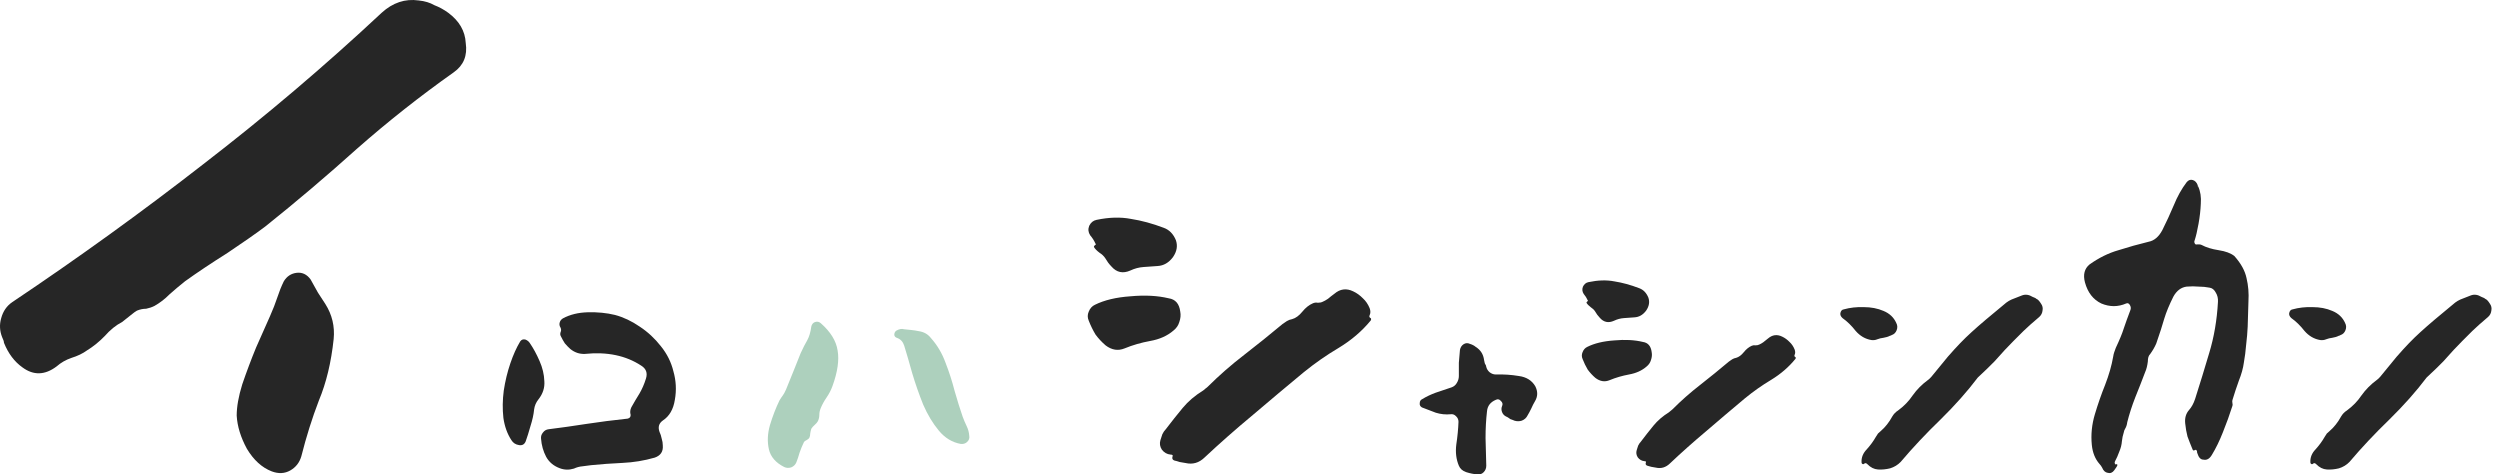 <svg width="274" height="52" viewBox="0 0 274 52" fill="none" xmlns="http://www.w3.org/2000/svg">
<path d="M272.893 33.288C273.053 33.509 273.106 33.758 273.053 34.034C273.026 34.311 272.906 34.546 272.692 34.739C271.971 35.348 271.397 35.859 270.969 36.274C270.542 36.689 270.168 37.062 269.847 37.394C269.553 37.698 269.246 38.016 268.926 38.348C268.632 38.68 268.258 39.095 267.804 39.592C267.349 40.062 266.735 40.657 265.96 41.376C264.811 42.897 263.449 44.432 261.873 45.98C260.297 47.501 258.841 49.05 257.505 50.626C257.184 50.958 256.797 51.193 256.343 51.331C255.889 51.442 255.448 51.483 255.02 51.456C254.593 51.428 254.205 51.234 253.858 50.875C253.725 50.737 253.604 50.723 253.497 50.833C253.471 50.861 253.431 50.875 253.377 50.875C253.27 50.847 253.217 50.778 253.217 50.667C253.19 50.142 253.377 49.672 253.778 49.257C254.179 48.815 254.513 48.358 254.78 47.888C254.86 47.75 254.94 47.626 255.02 47.515C255.127 47.404 255.234 47.308 255.341 47.225C255.822 46.81 256.236 46.284 256.583 45.648C256.663 45.51 256.757 45.386 256.864 45.275C256.97 45.164 257.091 45.068 257.224 44.985C257.865 44.515 258.4 43.962 258.827 43.326C259.281 42.69 259.829 42.136 260.47 41.666C260.55 41.611 260.617 41.556 260.671 41.501C260.751 41.417 260.817 41.348 260.871 41.293C261.592 40.408 262.193 39.675 262.674 39.095C263.182 38.514 263.636 38.016 264.037 37.601C264.437 37.187 264.851 36.786 265.279 36.398C265.733 35.984 266.254 35.527 266.842 35.03C267.429 34.532 268.178 33.91 269.086 33.163C269.273 33.025 269.46 32.914 269.647 32.831C270.048 32.665 270.435 32.513 270.809 32.375C271.183 32.237 271.57 32.292 271.971 32.541C272.025 32.569 272.091 32.596 272.171 32.624C272.252 32.651 272.318 32.693 272.372 32.748C272.532 32.803 272.706 32.983 272.893 33.288ZM257.024 35.403C257.157 35.652 257.171 35.914 257.064 36.191C256.957 36.468 256.77 36.647 256.503 36.73C256.476 36.758 256.45 36.772 256.423 36.772C256.396 36.772 256.356 36.786 256.303 36.813C256.196 36.868 256.089 36.91 255.982 36.938C255.875 36.965 255.755 36.993 255.621 37.021C255.381 37.048 255.154 37.104 254.94 37.187C254.753 37.27 254.539 37.297 254.299 37.27C253.631 37.159 253.057 36.827 252.576 36.274C252.122 35.693 251.641 35.223 251.133 34.864C250.946 34.698 250.866 34.518 250.893 34.325C250.946 34.076 251.066 33.937 251.253 33.91C251.948 33.716 252.683 33.633 253.457 33.661C254.259 33.661 254.98 33.799 255.621 34.076C256.289 34.352 256.757 34.795 257.024 35.403Z" fill="#262626"/>
<path d="M246.346 35.807C246.318 36.424 246.262 37.079 246.179 37.773C246.123 38.467 246.04 39.122 245.928 39.739C245.845 40.356 245.664 41.011 245.385 41.705C245.135 42.399 244.898 43.112 244.675 43.844C244.647 43.921 244.647 44.037 244.675 44.191C244.703 44.307 244.703 44.403 244.675 44.48C244.369 45.444 244.021 46.408 243.631 47.371C243.269 48.297 242.865 49.126 242.42 49.858C242.169 50.282 241.863 50.456 241.501 50.378C241.195 50.378 240.972 50.147 240.833 49.684C240.805 49.646 240.791 49.569 240.791 49.453C240.735 49.299 240.652 49.26 240.54 49.337C240.429 49.415 240.345 49.376 240.29 49.222C240.067 48.682 239.886 48.22 239.747 47.834C239.635 47.41 239.552 46.928 239.496 46.389C239.44 45.81 239.579 45.328 239.914 44.943C240.192 44.635 240.415 44.23 240.582 43.729C241.111 42.071 241.626 40.394 242.127 38.698C242.656 36.963 242.977 35.094 243.088 33.089C243.116 32.704 243.032 32.357 242.837 32.048C242.67 31.74 242.448 31.566 242.169 31.528C241.779 31.451 241.376 31.412 240.958 31.412C240.568 31.374 240.136 31.374 239.663 31.412C239.05 31.489 238.563 31.855 238.201 32.511C237.756 33.398 237.421 34.207 237.199 34.939C237.004 35.633 236.711 36.539 236.322 37.657C236.238 37.85 236.141 38.043 236.029 38.235C235.918 38.428 235.792 38.621 235.653 38.814C235.486 38.968 235.403 39.238 235.403 39.623C235.347 40.086 235.249 40.471 235.11 40.78C234.776 41.666 234.414 42.591 234.024 43.555C233.662 44.48 233.37 45.386 233.147 46.273C233.119 46.543 233.036 46.793 232.896 47.025C232.869 47.063 232.841 47.121 232.813 47.198C232.813 47.237 232.799 47.294 232.771 47.371C232.66 47.718 232.59 48.046 232.562 48.355C232.534 48.74 232.437 49.126 232.27 49.511C232.131 49.897 231.978 50.243 231.81 50.552C231.755 50.667 231.755 50.764 231.81 50.841C231.866 50.918 231.908 50.937 231.936 50.899C232.019 50.822 232.061 50.86 232.061 51.014C232.033 51.092 231.922 51.265 231.727 51.535C231.532 51.805 231.295 51.901 231.017 51.824C230.738 51.785 230.53 51.593 230.39 51.246C230.307 51.092 230.209 50.957 230.098 50.841C229.625 50.301 229.346 49.607 229.263 48.759C229.151 47.641 229.263 46.523 229.597 45.406C229.931 44.288 230.307 43.208 230.725 42.167C231.142 41.088 231.435 40.066 231.602 39.103C231.629 38.91 231.671 38.736 231.727 38.582C231.783 38.428 231.838 38.274 231.894 38.12C232.312 37.233 232.604 36.52 232.771 35.98C232.966 35.402 233.203 34.747 233.481 34.014C233.565 33.822 233.551 33.629 233.439 33.436C233.328 33.243 233.189 33.185 233.022 33.263C232.131 33.648 231.226 33.648 230.307 33.263C229.416 32.839 228.817 32.068 228.511 30.95C228.288 30.102 228.455 29.446 229.012 28.984C230.042 28.251 231.1 27.731 232.186 27.422C233.272 27.075 234.372 26.767 235.486 26.497C236.099 26.381 236.6 25.957 236.99 25.225C237.435 24.338 237.853 23.433 238.243 22.507C238.633 21.544 239.106 20.695 239.663 19.963C239.858 19.732 240.081 19.655 240.331 19.732C240.582 19.809 240.763 20.002 240.874 20.31C240.874 20.349 240.874 20.387 240.874 20.426C240.902 20.426 240.916 20.426 240.916 20.426C241.167 20.965 241.264 21.601 241.208 22.334C241.181 23.028 241.097 23.76 240.958 24.531C240.819 25.302 240.679 25.9 240.54 26.324C240.484 26.439 240.484 26.555 240.54 26.671C240.596 26.786 240.679 26.825 240.791 26.786C240.874 26.786 240.958 26.786 241.041 26.786C241.125 26.786 241.208 26.806 241.292 26.844C241.793 27.114 242.42 27.307 243.172 27.422C243.923 27.538 244.494 27.75 244.884 28.058C245.608 28.868 246.054 29.677 246.221 30.487C246.416 31.297 246.485 32.145 246.43 33.031C246.402 33.879 246.374 34.804 246.346 35.807Z" fill="#262626"/>
<path d="M223.702 33.288C223.862 33.509 223.915 33.758 223.862 34.034C223.835 34.311 223.715 34.546 223.501 34.739C222.78 35.348 222.206 35.859 221.778 36.274C221.351 36.689 220.977 37.062 220.656 37.394C220.362 37.698 220.055 38.016 219.735 38.348C219.441 38.68 219.067 39.095 218.612 39.592C218.158 40.062 217.544 40.657 216.769 41.376C215.62 42.897 214.258 44.432 212.682 45.98C211.106 47.501 209.65 49.05 208.314 50.626C207.993 50.958 207.606 51.193 207.152 51.331C206.697 51.442 206.257 51.483 205.829 51.456C205.402 51.428 205.014 51.234 204.667 50.875C204.534 50.737 204.413 50.723 204.306 50.833C204.28 50.861 204.24 50.875 204.186 50.875C204.079 50.847 204.026 50.778 204.026 50.667C203.999 50.142 204.186 49.672 204.587 49.257C204.988 48.815 205.322 48.358 205.589 47.888C205.669 47.75 205.749 47.626 205.829 47.515C205.936 47.404 206.043 47.308 206.15 47.225C206.631 46.81 207.045 46.284 207.392 45.648C207.472 45.51 207.566 45.386 207.673 45.275C207.779 45.164 207.9 45.068 208.033 44.985C208.674 44.515 209.209 43.962 209.636 43.326C210.09 42.69 210.638 42.136 211.279 41.666C211.359 41.611 211.426 41.556 211.48 41.501C211.56 41.417 211.626 41.348 211.68 41.293C212.401 40.408 213.002 39.675 213.483 39.095C213.991 38.514 214.445 38.016 214.846 37.601C215.246 37.187 215.66 36.786 216.088 36.398C216.542 35.984 217.063 35.527 217.651 35.03C218.238 34.532 218.987 33.91 219.895 33.163C220.082 33.025 220.269 32.914 220.456 32.831C220.857 32.665 221.244 32.513 221.618 32.375C221.992 32.237 222.379 32.292 222.78 32.541C222.834 32.569 222.9 32.596 222.98 32.624C223.061 32.651 223.127 32.693 223.181 32.748C223.341 32.803 223.515 32.983 223.702 33.288ZM207.833 35.403C207.966 35.652 207.98 35.914 207.873 36.191C207.766 36.468 207.579 36.647 207.312 36.73C207.285 36.758 207.259 36.772 207.232 36.772C207.205 36.772 207.165 36.786 207.112 36.813C207.005 36.868 206.898 36.91 206.791 36.938C206.684 36.965 206.564 36.993 206.43 37.021C206.19 37.048 205.963 37.104 205.749 37.187C205.562 37.27 205.348 37.297 205.108 37.27C204.44 37.159 203.866 36.827 203.385 36.274C202.931 35.693 202.45 35.223 201.942 34.864C201.755 34.698 201.675 34.518 201.702 34.325C201.755 34.076 201.875 33.937 202.062 33.91C202.757 33.716 203.492 33.633 204.266 33.661C205.068 33.661 205.789 33.799 206.43 34.076C207.098 34.352 207.566 34.795 207.833 35.403Z" fill="#262626"/>
<path d="M180.663 32.624C180.823 33.094 180.743 33.564 180.423 34.034C180.075 34.504 179.648 34.753 179.14 34.781C178.766 34.808 178.379 34.836 177.978 34.864C177.604 34.891 177.244 34.988 176.896 35.154C176.282 35.431 175.761 35.32 175.333 34.822C175.227 34.712 175.133 34.601 175.053 34.49C174.973 34.352 174.893 34.228 174.813 34.117C174.706 33.951 174.545 33.799 174.332 33.661C174.118 33.495 173.971 33.343 173.891 33.205C173.864 33.149 173.891 33.094 173.971 33.039C174.051 32.983 174.065 32.942 174.011 32.914C173.904 32.665 173.757 32.43 173.57 32.209C173.41 31.96 173.383 31.697 173.49 31.421C173.624 31.144 173.824 30.978 174.091 30.923C175.133 30.702 176.082 30.674 176.936 30.84C177.818 30.978 178.726 31.227 179.661 31.587C180.116 31.753 180.449 32.098 180.663 32.624ZM196.813 39.219C196.813 39.274 196.799 39.316 196.772 39.343C196.051 40.228 195.17 40.989 194.128 41.625C193.112 42.233 192.151 42.911 191.242 43.657C189.853 44.819 188.451 46.008 187.035 47.225C185.619 48.414 184.283 49.603 183.027 50.792C182.573 51.234 182.052 51.386 181.465 51.248C181.304 51.221 181.144 51.193 180.984 51.165C180.823 51.11 180.677 51.069 180.543 51.041C180.383 50.986 180.329 50.875 180.383 50.709C180.436 50.598 180.383 50.543 180.222 50.543C179.928 50.515 179.688 50.377 179.501 50.128C179.341 49.879 179.301 49.617 179.381 49.34C179.434 49.174 179.488 49.008 179.541 48.842C179.621 48.676 179.715 48.538 179.822 48.428C180.303 47.792 180.77 47.197 181.224 46.644C181.678 46.091 182.239 45.607 182.907 45.192C182.987 45.137 183.054 45.081 183.108 45.026C183.188 44.971 183.255 44.916 183.308 44.86C184.243 43.92 185.245 43.035 186.313 42.206C187.409 41.348 188.464 40.491 189.479 39.634C189.613 39.551 189.733 39.468 189.84 39.385C189.973 39.302 190.12 39.247 190.281 39.219C190.575 39.136 190.855 38.929 191.122 38.597C191.389 38.265 191.683 38.03 192.004 37.892C192.137 37.836 192.271 37.823 192.405 37.85C192.565 37.85 192.698 37.823 192.805 37.767C192.939 37.712 193.086 37.629 193.246 37.518C193.406 37.38 193.58 37.242 193.767 37.104C194.248 36.689 194.769 36.62 195.33 36.896C195.624 37.035 195.891 37.228 196.131 37.477C196.372 37.698 196.559 37.975 196.692 38.306C196.772 38.528 196.772 38.721 196.692 38.887C196.639 38.998 196.666 39.081 196.772 39.136C196.799 39.136 196.813 39.164 196.813 39.219ZM181.024 38.597C181.077 38.873 181.051 39.164 180.944 39.468C180.864 39.745 180.703 39.98 180.463 40.173C179.955 40.616 179.314 40.906 178.539 41.044C177.791 41.182 177.083 41.39 176.415 41.666C175.881 41.888 175.36 41.805 174.853 41.417C174.532 41.141 174.252 40.837 174.011 40.505C173.797 40.145 173.61 39.758 173.45 39.343C173.343 39.095 173.343 38.846 173.45 38.597C173.557 38.32 173.731 38.127 173.971 38.016C174.746 37.629 175.721 37.394 176.896 37.311C178.099 37.2 179.154 37.256 180.062 37.477C180.623 37.56 180.944 37.933 181.024 38.597Z" fill="#262626"/>
<path d="M168.266 42.33C168.56 42.911 168.547 43.464 168.226 43.989C168.093 44.211 167.959 44.473 167.825 44.777C167.692 45.054 167.558 45.303 167.425 45.524C167.291 45.8 167.077 45.994 166.784 46.105C166.516 46.188 166.249 46.188 165.982 46.105C165.929 46.077 165.862 46.049 165.782 46.022C165.728 45.994 165.648 45.967 165.541 45.939C165.461 45.883 165.381 45.828 165.301 45.773C165.221 45.718 165.141 45.676 165.06 45.648C164.847 45.538 164.7 45.372 164.62 45.151C164.539 44.929 164.539 44.722 164.62 44.529C164.726 44.307 164.686 44.114 164.499 43.948C164.339 43.754 164.152 43.713 163.938 43.823C163.351 44.072 163.03 44.487 162.977 45.068C162.87 45.98 162.816 46.962 162.816 48.013C162.843 49.036 162.87 50.045 162.896 51.041C162.896 51.317 162.803 51.552 162.616 51.746C162.429 51.94 162.202 52.023 161.935 51.995C161.534 51.967 161.12 51.884 160.692 51.746C160.292 51.608 160.025 51.373 159.891 51.041C159.597 50.349 159.504 49.575 159.611 48.718C159.744 47.833 159.824 47.003 159.851 46.229C159.851 45.98 159.757 45.773 159.57 45.607C159.41 45.441 159.223 45.372 159.009 45.4C158.448 45.455 157.901 45.4 157.366 45.234C156.832 45.04 156.325 44.846 155.844 44.653C155.657 44.542 155.577 44.39 155.603 44.197C155.603 43.975 155.697 43.823 155.884 43.74C156.338 43.464 156.832 43.229 157.366 43.035C157.927 42.842 158.502 42.648 159.09 42.455C159.33 42.371 159.517 42.219 159.651 41.998C159.811 41.749 159.891 41.487 159.891 41.21C159.891 40.629 159.891 40.145 159.891 39.758C159.918 39.343 159.958 38.873 160.011 38.348C160.065 38.072 160.198 37.864 160.412 37.726C160.626 37.588 160.853 37.574 161.093 37.684C161.36 37.767 161.574 37.878 161.734 38.016C162.269 38.348 162.576 38.832 162.656 39.468C162.709 39.745 162.75 39.897 162.776 39.924C162.83 39.952 162.87 40.049 162.896 40.215C162.95 40.436 163.07 40.629 163.257 40.795C163.471 40.961 163.698 41.044 163.938 41.044C164.793 41.017 165.635 41.072 166.463 41.21C167.291 41.321 167.892 41.694 168.266 42.33Z" fill="#262626"/>
<path d="M128.879 26.329C129.091 26.946 128.985 27.562 128.56 28.178C128.1 28.795 127.534 29.121 126.861 29.157C126.366 29.194 125.853 29.23 125.322 29.266C124.826 29.302 124.349 29.429 123.889 29.647C123.074 30.009 122.384 29.864 121.818 29.212C121.677 29.067 121.553 28.922 121.446 28.776C121.34 28.595 121.234 28.432 121.128 28.287C120.986 28.07 120.774 27.87 120.491 27.689C120.208 27.471 120.013 27.272 119.907 27.091C119.872 27.018 119.907 26.946 120.013 26.873C120.119 26.8 120.137 26.746 120.066 26.71C119.925 26.384 119.73 26.075 119.482 25.785C119.27 25.459 119.234 25.115 119.376 24.752C119.553 24.39 119.818 24.172 120.172 24.099C121.553 23.809 122.809 23.773 123.942 23.991C125.11 24.172 126.313 24.498 127.552 24.97C128.153 25.187 128.596 25.64 128.879 26.329ZM150.273 34.976C150.273 35.049 150.256 35.103 150.22 35.139C149.265 36.3 148.097 37.297 146.716 38.131C145.371 38.928 144.097 39.817 142.894 40.795C141.054 42.318 139.196 43.877 137.32 45.473C135.444 47.032 133.674 48.591 132.011 50.15C131.409 50.73 130.719 50.929 129.941 50.748C129.728 50.712 129.516 50.675 129.303 50.639C129.091 50.567 128.896 50.512 128.72 50.476C128.507 50.404 128.436 50.258 128.507 50.041C128.578 49.896 128.507 49.823 128.295 49.823C127.905 49.787 127.587 49.606 127.339 49.279C127.127 48.953 127.074 48.609 127.18 48.246C127.251 48.029 127.322 47.811 127.392 47.594C127.498 47.376 127.622 47.195 127.764 47.05C128.401 46.216 129.02 45.436 129.622 44.711C130.224 43.986 130.967 43.352 131.852 42.808C131.958 42.735 132.046 42.663 132.117 42.59C132.223 42.518 132.312 42.445 132.383 42.373C133.621 41.14 134.949 39.98 136.364 38.892C137.815 37.768 139.213 36.644 140.558 35.52C140.735 35.411 140.894 35.303 141.036 35.194C141.213 35.085 141.408 35.013 141.62 34.976C142.009 34.868 142.381 34.596 142.735 34.161C143.089 33.725 143.478 33.417 143.903 33.236C144.08 33.163 144.257 33.145 144.434 33.182C144.646 33.182 144.823 33.145 144.964 33.073C145.141 33 145.336 32.892 145.548 32.747C145.761 32.565 145.991 32.384 146.239 32.203C146.876 31.659 147.566 31.568 148.309 31.931C148.698 32.112 149.052 32.366 149.371 32.692C149.689 32.982 149.937 33.345 150.114 33.78C150.22 34.07 150.22 34.324 150.114 34.541C150.043 34.686 150.079 34.795 150.22 34.868C150.256 34.868 150.273 34.904 150.273 34.976ZM129.357 34.161C129.427 34.523 129.392 34.904 129.25 35.303C129.144 35.665 128.932 35.973 128.613 36.227C127.941 36.807 127.091 37.188 126.065 37.369C125.074 37.551 124.136 37.822 123.251 38.185C122.544 38.475 121.853 38.366 121.181 37.859C120.756 37.496 120.385 37.097 120.066 36.662C119.783 36.191 119.535 35.683 119.323 35.139C119.181 34.813 119.181 34.487 119.323 34.161C119.465 33.798 119.695 33.544 120.013 33.399C121.039 32.892 122.331 32.583 123.889 32.475C125.481 32.33 126.879 32.402 128.082 32.692C128.826 32.801 129.25 33.29 129.357 34.161Z" fill="#262626"/>
<path d="M91.241 42.309C91.081 42.752 90.867 43.166 90.6 43.554C90.333 43.941 90.119 44.328 89.959 44.715C89.852 44.964 89.799 45.213 89.799 45.462C89.799 45.711 89.745 45.946 89.638 46.167C89.558 46.305 89.438 46.443 89.278 46.582C89.117 46.72 88.997 46.858 88.917 46.996C88.864 47.162 88.823 47.342 88.797 47.536C88.797 47.702 88.77 47.84 88.717 47.95C88.663 48.061 88.556 48.158 88.396 48.241C88.262 48.296 88.169 48.365 88.115 48.448C87.928 48.835 87.768 49.223 87.635 49.61C87.528 49.997 87.408 50.356 87.274 50.688C87.167 50.937 86.98 51.117 86.713 51.227C86.446 51.31 86.192 51.297 85.952 51.186C85.016 50.716 84.456 50.066 84.269 49.236C84.082 48.407 84.122 47.522 84.389 46.582C84.683 45.614 85.03 44.715 85.431 43.886C85.564 43.664 85.684 43.485 85.791 43.346C85.898 43.208 86.018 42.987 86.152 42.683C86.419 42.047 86.7 41.355 86.993 40.609C87.287 39.862 87.541 39.226 87.755 38.701C88.022 38.12 88.262 37.65 88.476 37.29C88.69 36.903 88.837 36.405 88.917 35.797C88.97 35.548 89.104 35.382 89.318 35.299C89.558 35.216 89.772 35.258 89.959 35.424C91.028 36.364 91.642 37.359 91.802 38.41C91.989 39.461 91.802 40.761 91.241 42.309ZM106.228 47.743C106.282 48.02 106.202 48.255 105.988 48.448C105.801 48.614 105.574 48.683 105.307 48.656C104.372 48.49 103.57 48.006 102.902 47.204C102.235 46.402 101.66 45.448 101.179 44.342C100.725 43.208 100.324 42.06 99.977 40.899C99.656 39.738 99.363 38.728 99.096 37.871C98.962 37.456 98.708 37.18 98.334 37.041C98.147 36.986 98.04 36.876 98.013 36.709C98.013 36.516 98.08 36.364 98.214 36.253C98.534 36.06 98.828 36.004 99.096 36.087C99.363 36.115 99.63 36.143 99.897 36.17C100.164 36.198 100.431 36.239 100.698 36.295C101.259 36.378 101.7 36.627 102.021 37.041C102.715 37.816 103.25 38.714 103.624 39.738C104.024 40.761 104.358 41.798 104.626 42.849C104.919 43.872 105.213 44.812 105.507 45.669C105.641 46.029 105.788 46.374 105.948 46.706C106.108 47.038 106.202 47.384 106.228 47.743Z" fill="#ADD0BD"/>
<path d="M73.805 40.696C74.099 41.719 74.153 42.756 73.966 43.807C73.805 44.858 73.365 45.618 72.643 46.089C72.216 46.393 72.096 46.808 72.282 47.333C72.389 47.554 72.469 47.803 72.523 48.08C72.603 48.328 72.643 48.577 72.643 48.826C72.697 49.49 72.403 49.932 71.762 50.154C70.613 50.485 69.437 50.679 68.235 50.734C67.033 50.79 65.884 50.873 64.789 50.983C64.495 51.011 64.174 51.052 63.827 51.108C63.507 51.135 63.199 51.218 62.906 51.356C62.371 51.522 61.85 51.509 61.343 51.315C60.675 51.066 60.181 50.651 59.86 50.071C59.539 49.462 59.352 48.799 59.299 48.08C59.272 47.831 59.339 47.609 59.499 47.416C59.66 47.195 59.873 47.07 60.141 47.043C61.476 46.877 62.852 46.683 64.268 46.462C65.711 46.241 67.22 46.047 68.796 45.881C69.01 45.826 69.117 45.701 69.117 45.508V45.466C69.037 45.19 69.063 44.913 69.197 44.637C69.491 44.111 69.785 43.614 70.079 43.144C70.372 42.646 70.613 42.093 70.8 41.484C70.987 40.876 70.813 40.406 70.279 40.074C68.596 38.968 66.539 38.539 64.108 38.788C63.52 38.816 62.986 38.636 62.505 38.249C62.291 38.055 62.091 37.848 61.904 37.627C61.743 37.378 61.596 37.115 61.463 36.839C61.383 36.7 61.383 36.534 61.463 36.341C61.516 36.203 61.503 36.05 61.423 35.885C61.316 35.719 61.289 35.539 61.343 35.345C61.396 35.152 61.516 35 61.703 34.889C62.478 34.474 63.386 34.253 64.428 34.225C65.497 34.198 66.485 34.294 67.394 34.516C68.329 34.765 69.237 35.193 70.119 35.802C71 36.382 71.775 37.101 72.443 37.959C73.111 38.788 73.565 39.701 73.805 40.696ZM59.018 43.766C58.751 44.097 58.591 44.471 58.538 44.886C58.484 45.439 58.35 46.047 58.137 46.711C57.95 47.374 57.776 47.928 57.616 48.37C57.482 48.702 57.242 48.84 56.895 48.785C56.52 48.729 56.24 48.55 56.053 48.245C55.599 47.554 55.305 46.738 55.171 45.798C55.065 44.83 55.078 43.835 55.212 42.812C55.372 41.761 55.612 40.765 55.933 39.825C56.253 38.885 56.614 38.083 57.015 37.419C57.148 37.226 57.335 37.157 57.576 37.212C57.789 37.295 57.95 37.419 58.057 37.585C58.457 38.166 58.818 38.83 59.139 39.576C59.459 40.295 59.633 41.028 59.66 41.775C59.713 42.494 59.499 43.157 59.018 43.766Z" fill="#262626"/>
<path d="M51.045 4.713C51.247 6.095 50.809 7.166 49.729 7.926C46.018 10.552 42.475 13.351 39.101 16.322C35.794 19.293 32.454 22.126 29.08 24.821C28.067 25.581 26.684 26.548 24.93 27.723C23.175 28.828 21.623 29.865 20.273 30.832C19.666 31.316 19.092 31.8 18.553 32.283C18.08 32.767 17.54 33.182 16.933 33.527C16.663 33.665 16.359 33.769 16.022 33.838C15.685 33.838 15.347 33.907 15.01 34.045C14.875 34.114 14.639 34.287 14.301 34.564C14.031 34.771 13.728 35.013 13.39 35.289C12.715 35.635 12.074 36.153 11.467 36.844C10.86 37.466 10.219 37.984 9.544 38.398C9.071 38.744 8.498 39.02 7.823 39.228C7.216 39.435 6.676 39.746 6.203 40.16C4.921 41.128 3.673 41.163 2.458 40.264C1.581 39.642 0.906 38.744 0.434 37.569C0.434 37.431 0.366 37.224 0.231 36.947C-0.039 36.257 -0.072 35.566 0.13 34.874C0.333 34.114 0.737 33.527 1.345 33.112C8.565 28.276 15.55 23.232 22.298 17.98C29.113 12.729 35.625 7.201 41.834 1.397C43.048 0.291 44.398 -0.158 45.883 0.049C46.557 0.118 47.131 0.291 47.603 0.567C48.143 0.775 48.649 1.051 49.122 1.397C50.336 2.295 50.977 3.4 51.045 4.713ZM36.57 37.155C36.3 39.711 35.76 41.957 34.951 43.892C34.208 45.827 33.567 47.865 33.027 50.007C32.825 50.698 32.42 51.216 31.813 51.562C31.205 51.907 30.531 51.942 29.788 51.665C28.709 51.251 27.798 50.422 27.055 49.178C26.381 47.934 26.009 46.725 25.942 45.55C25.942 44.583 26.144 43.443 26.549 42.13C27.021 40.748 27.528 39.401 28.067 38.088C28.675 36.706 29.181 35.566 29.586 34.667C29.923 33.907 30.193 33.216 30.396 32.594C30.598 31.972 30.834 31.385 31.104 30.832C31.442 30.279 31.914 29.969 32.521 29.899C33.129 29.83 33.635 30.072 34.04 30.625C34.309 31.109 34.58 31.592 34.849 32.076C35.119 32.491 35.389 32.905 35.659 33.32C36.401 34.495 36.705 35.773 36.57 37.155Z" fill="#262626"/>
</svg>
